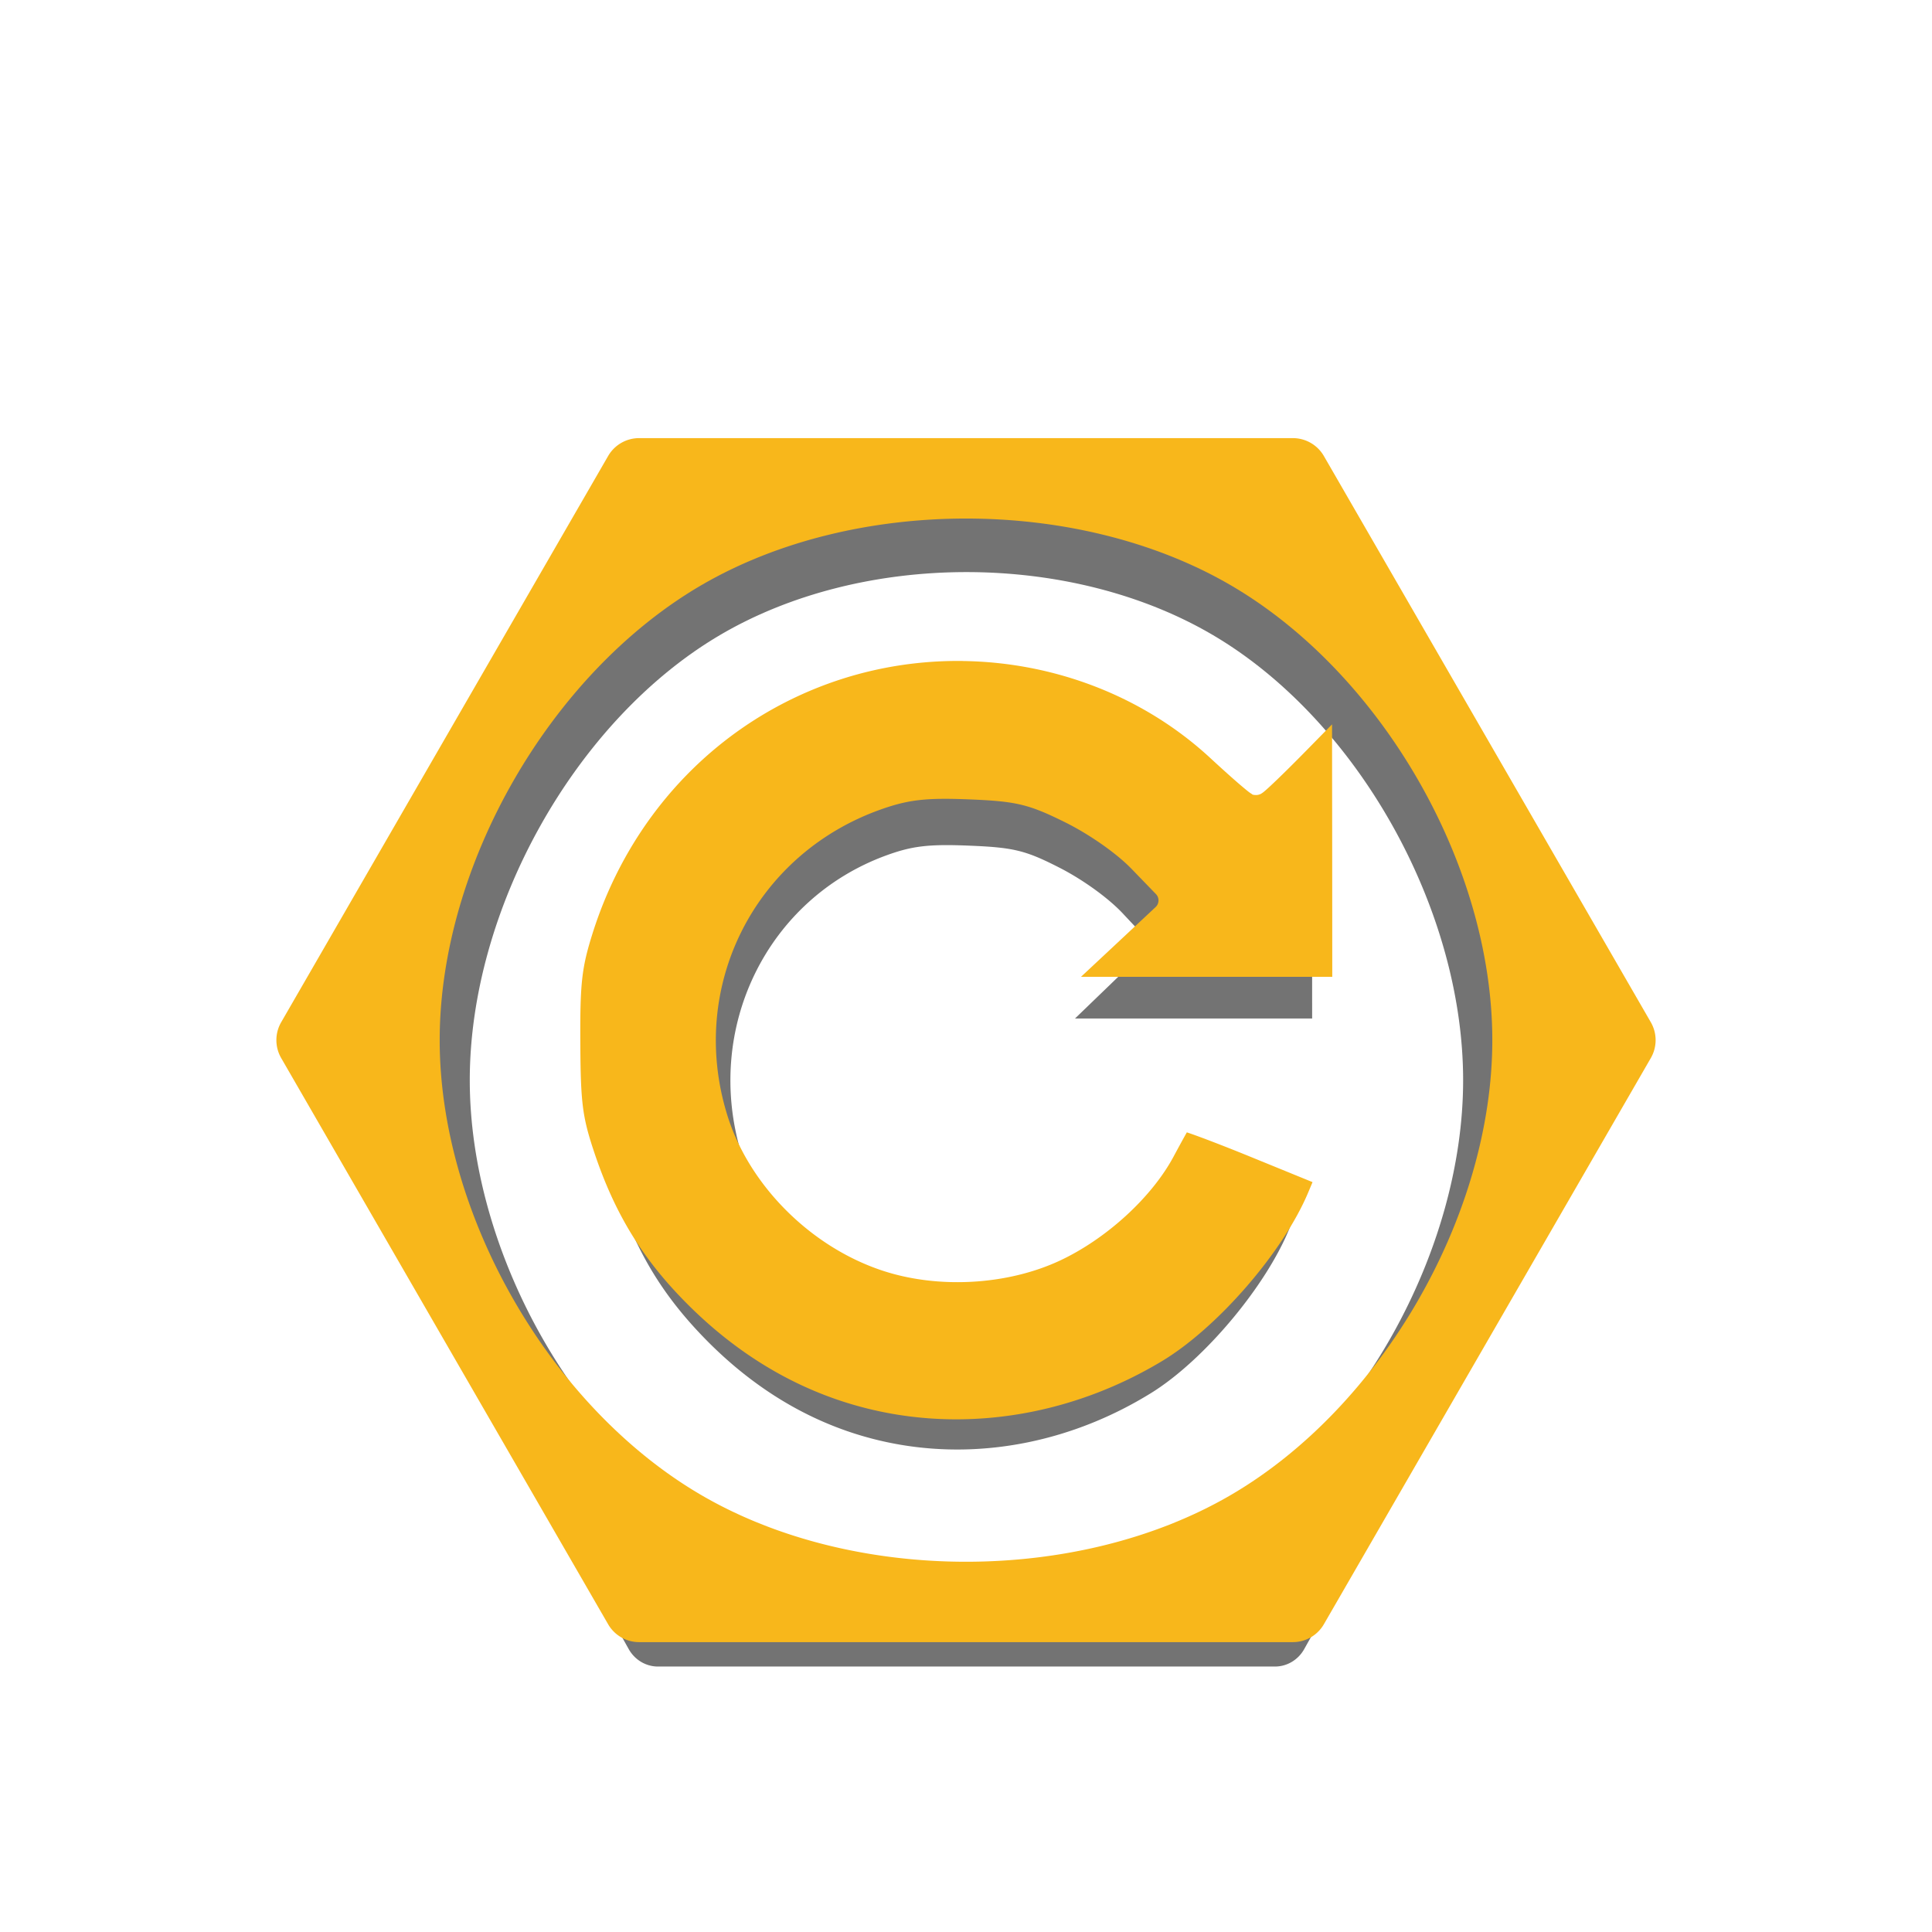 <?xml version="1.0" encoding="UTF-8" standalone="no"?>
<svg
   xmlns:dc="http://purl.org/dc/elements/1.1/"
   xmlns:cc="http://creativecommons.org/ns#"
   xmlns:rdf="http://www.w3.org/1999/02/22-rdf-syntax-ns#"
   xmlns:svg="http://www.w3.org/2000/svg"
   xmlns="http://www.w3.org/2000/svg"
   xmlns:sodipodi="http://sodipodi.sourceforge.net/DTD/sodipodi-0.dtd"
   xmlns:inkscape="http://www.inkscape.org/namespaces/inkscape"
   version="1.1"
   id="svg2"
   viewBox="0 0 93.75 93.75"
   height="100"
   width="100"
   inkscape:version="0.92.0 r"
   sodipodi:docname="rematch.svg"
   inkscape:export-filename="/home/lip/code/MinHex/img/rematch.png"
   inkscape:export-xdpi="96"
   inkscape:export-ydpi="96">
  <defs
     id="defs33">
    <marker
       inkscape:stockid="Arrow1Lstart"
       orient="auto"
       refY="0.0"
       refX="0.0"
       id="Arrow1Lstart"
       style="overflow:visible"
       inkscape:isstock="true">
      <path
         id="path4576"
         d="M 0.0,0.0 L 5.0,-5.0 L -12.5,0.0 L 5.0,5.0 L 0.0,0.0 z "
         style="fill-rule:evenodd;stroke:#000000;stroke-width:1pt;stroke-opacity:1;fill:#000000;fill-opacity:1"
         transform="scale(0.8) translate(12.5,0)" />
    </marker>
    <filter
       inkscape:collect="always"
       style="color-interpolation-filters:sRGB"
       id="filter4916"
       x="-0.112"
       width="1.225"
       y="-0.129"
       height="1.257">
      <feGaussianBlur
         inkscape:collect="always"
         stdDeviation="3.806"
         id="feGaussianBlur4918" />
    </filter>
  </defs>
  <sodipodi:namedview
     pagecolor="#ffffff"
     bordercolor="#666666"
     borderopacity="1"
     objecttolerance="10"
     gridtolerance="10"
     guidetolerance="10"
     inkscape:pageopacity="0"
     inkscape:pageshadow="2"
     inkscape:window-width="1366"
     inkscape:window-height="713"
     id="namedview31"
     showgrid="false"
     inkscape:zoom="4.6354778"
     inkscape:cx="64.447083"
     inkscape:cy="43.107489"
     inkscape:window-x="0"
     inkscape:window-y="27"
     inkscape:window-maximized="1"
     inkscape:current-layer="svg2"
     showguides="false" />
  <path
     id="path4878"
     d="m 27.609,16.448 c -0.753,2.57e-4 -1.449,0.402 -1.826,1.055 L 6.515,50.872 c -0.377,0.653 -0.377,1.457 0,2.109 L 25.783,86.351 c 0.377,0.652 1.072,1.054 1.826,1.055 h 38.533 c 0.753,-2.58e-4 1.449,-0.402 1.826,-1.055 L 87.235,52.982 c 0.377,-0.653 0.377,-1.457 0,-2.109 L 67.967,17.503 c -0.377,-0.652 -1.072,-1.054 -1.826,-1.055 z m 19.266,4.739 c 5.516,0 11.033,1.293 15.511,3.878 8.954,5.17 15.507,16.522 15.507,26.862 0,10.339 -6.553,21.694 -15.507,26.863 -8.955,5.17 -22.067,5.17 -31.022,0 -8.954,-5.17 -15.507,-16.524 -15.507,-26.863 2e-6,-10.339 6.553,-21.692 15.507,-26.862 4.477,-2.585 9.994,-3.878 15.511,-3.878 z m -0.178,8.395 c -0.767,-0.011 -1.536,0.018 -2.303,0.086 -2.047,0.182 -4.086,0.646 -6.048,1.403 -6.453,2.489 -11.371,7.813 -13.5,14.634 -0.619,1.982 -0.717,2.891 -0.699,6.37 0.018,3.542 0.118,4.352 0.806,6.42 1.219,3.665 2.868,6.352 5.521,9.003 3.537,3.535 7.674,5.721 12.242,6.482 5.286,0.881 10.862,-0.226 15.698,-3.127 3.289,-1.974 7.171,-6.455 8.637,-9.965 l 0.249,-0.593 -3.638,-1.485 c -1.134,-0.463 -2.176,-0.87 -2.935,-1.152 -0.354,-0.131 -0.628,-0.229 -0.835,-0.297 -0.04,0.071 -0.071,0.127 -0.121,0.216 -0.179,0.322 -0.413,0.751 -0.659,1.21 -1.296,2.419 -3.973,4.853 -6.693,6.127 -3.106,1.454 -7.195,1.683 -10.486,0.588 -4.23,-1.408 -7.851,-5.037 -9.13,-9.175 -2.334,-7.556 1.617,-15.378 9.091,-18.008 1.611,-0.567 2.64,-0.681 5.175,-0.58 2.771,0.11 3.498,0.284 5.634,1.342 1.428,0.708 3.026,1.817 3.935,2.758 l 1.434,1.481 a 0.536,0.536 0 0 1 -0.018,0.764 l -2.695,2.52 -1.705,1.593 h 6.995 7.815 l -0.004,-7.828 -0.007,-7.053 -1.503,1.533 c -0.67,0.683 -1.296,1.303 -1.769,1.756 -0.237,0.227 -0.433,0.412 -0.584,0.546 -0.075,0.067 -0.137,0.121 -0.196,0.167 -0.029,0.023 -0.058,0.043 -0.097,0.068 -0.02,0.012 -0.04,0.026 -0.079,0.044 -0.019,0.009 -0.044,0.017 -0.079,0.027 -0.017,0.005 -0.039,0.012 -0.064,0.016 -0.025,0.004 -0.093,0.007 -0.093,0.007 -0.249,0 -0.246,-0.055 -0.286,-0.077 -0.04,-0.022 -0.067,-0.041 -0.095,-0.06 -0.057,-0.039 -0.113,-0.085 -0.183,-0.141 -0.14,-0.111 -0.321,-0.262 -0.536,-0.449 -0.43,-0.373 -0.997,-0.882 -1.602,-1.443 -3.961,-3.668 -9.22,-5.652 -14.586,-5.726 z"
     style="color:#000000;font-style:normal;font-variant:normal;font-weight:normal;font-stretch:normal;font-size:medium;line-height:normal;font-family:sans-serif;font-variant-ligatures:normal;font-variant-position:normal;font-variant-caps:normal;font-variant-numeric:normal;font-variant-alternates:normal;font-feature-settings:normal;text-indent:0;text-align:start;text-decoration:none;text-decoration-line:none;text-decoration-style:solid;text-decoration-color:#000000;letter-spacing:normal;word-spacing:normal;text-transform:none;writing-mode:lr-tb;direction:ltr;text-orientation:mixed;dominant-baseline:auto;baseline-shift:baseline;text-anchor:start;white-space:normal;shape-padding:0;clip-rule:nonzero;display:inline;overflow:visible;visibility:visible;opacity:1;isolation:auto;mix-blend-mode:normal;color-interpolation:sRGB;color-interpolation-filters:linearRGB;solid-color:#000000;solid-opacity:1;vector-effect:none;fill:#000000;fill-opacity:0.549;fill-rule:nonzero;stroke:none;stroke-width:5.345;stroke-linecap:round;stroke-linejoin:round;stroke-miterlimit:4;stroke-dasharray:none;stroke-dashoffset:0;stroke-opacity:1;paint-order:normal;filter:url(#filter4916);color-rendering:auto;image-rendering:auto;shape-rendering:auto;text-rendering:auto;enable-background:accumulate"
     inkscape:connector-curvature="0"
     transform="matrix(0.777,0,0,0.802,10.475,10.769)" />
  <path
     style="color:#000000;font-style:normal;font-variant:normal;font-weight:normal;font-stretch:normal;font-size:medium;line-height:normal;font-family:sans-serif;font-variant-ligatures:normal;font-variant-position:normal;font-variant-caps:normal;font-variant-numeric:normal;font-variant-alternates:normal;font-feature-settings:normal;text-indent:0;text-align:start;text-decoration:none;text-decoration-line:none;text-decoration-style:solid;text-decoration-color:#000000;letter-spacing:normal;word-spacing:normal;text-transform:none;writing-mode:lr-tb;direction:ltr;text-orientation:mixed;dominant-baseline:auto;baseline-shift:baseline;text-anchor:start;white-space:normal;shape-padding:0;clip-rule:nonzero;display:inline;overflow:visible;visibility:visible;opacity:1;isolation:auto;mix-blend-mode:normal;color-interpolation:sRGB;color-interpolation-filters:linearRGB;solid-color:#000000;solid-opacity:1;vector-effect:none;fill:#f8b71b;fill-opacity:1;fill-rule:nonzero;stroke:none;stroke-width:4.219;stroke-linecap:round;stroke-linejoin:round;stroke-miterlimit:4;stroke-dasharray:none;stroke-dashoffset:0;stroke-opacity:1;paint-order:normal;color-rendering:auto;image-rendering:auto;shape-rendering:auto;text-rendering:auto;enable-background:accumulate"
     d="m 31.012,21.26 c -0.62,2.13e-4 -1.193,0.331 -1.503,0.868 L 13.644,49.604 c -0.31,0.537 -0.31,1.199 0,1.737 l 15.865,27.475 c 0.31,0.537 0.883,0.868 1.503,0.868 H 62.738 c 0.62,-2.15e-4 1.193,-0.331 1.503,-0.868 L 80.106,51.341 c 0.31,-0.537 0.31,-1.199 0,-1.737 L 64.241,22.129 C 63.931,21.592 63.359,21.261 62.738,21.26 Z m 15.863,3.902 c 4.542,0 9.085,1.065 12.771,3.193 7.373,4.257 12.768,13.604 12.768,22.117 0,8.513 -5.396,17.862 -12.768,22.119 -7.373,4.257 -18.169,4.257 -25.542,0 C 26.731,68.334 21.336,58.986 21.336,50.472 c 10e-7,-8.513 5.396,-17.86 12.768,-22.117 3.687,-2.129 8.229,-3.193 12.771,-3.193 z m -0.146,6.912 c -0.631,-0.009 -1.265,0.015 -1.897,0.071 -1.685,0.149 -3.364,0.532 -4.98,1.155 -5.313,2.05 -9.362,6.433 -11.116,12.049 -0.51,1.632 -0.591,2.381 -0.576,5.245 0.015,2.916 0.097,3.584 0.663,5.286 1.004,3.017 2.362,5.23 4.546,7.413 2.912,2.911 6.318,4.71 10.08,5.337 4.352,0.725 8.944,-0.186 12.925,-2.575 2.708,-1.625 5.904,-5.315 7.112,-8.205 l 0.205,-0.488 -2.996,-1.223 c -0.933,-0.381 -1.792,-0.716 -2.417,-0.948 -0.291,-0.108 -0.517,-0.188 -0.687,-0.244 -0.033,0.058 -0.059,0.105 -0.1,0.178 -0.147,0.265 -0.34,0.619 -0.543,0.997 -1.067,1.992 -3.271,3.996 -5.51,5.045 -2.558,1.198 -5.924,1.386 -8.634,0.484 -3.483,-1.159 -6.465,-4.147 -7.517,-7.555 -1.921,-6.221 1.331,-12.662 7.485,-14.828 1.327,-0.467 2.173,-0.561 4.261,-0.478 2.281,0.091 2.88,0.234 4.639,1.105 1.176,0.583 2.491,1.496 3.24,2.27 l 1.18,1.22 a 0.442,0.442 0 0 1 -0.015,0.629 l -2.219,2.075 -1.404,1.312 h 5.759 6.435 l -0.004,-6.445 -0.007,-5.807 -1.238,1.262 c -0.552,0.562 -1.067,1.073 -1.456,1.446 -0.195,0.187 -0.357,0.339 -0.481,0.449 -0.062,0.055 -0.113,0.1 -0.161,0.137 -0.024,0.019 -0.047,0.035 -0.08,0.056 -0.016,0.01 -0.033,0.022 -0.065,0.036 -0.016,0.009 -0.036,0.014 -0.065,0.023 -0.014,0.005 -0.032,0.01 -0.053,0.014 -0.021,0.004 -0.076,0.007 -0.077,0.007 -0.205,0 -0.203,-0.045 -0.235,-0.063 -0.033,-0.018 -0.055,-0.034 -0.078,-0.05 -0.047,-0.032 -0.093,-0.07 -0.151,-0.116 C 60.383,38.256 60.234,38.132 60.056,37.978 59.702,37.671 59.236,37.251 58.737,36.79 55.476,33.77 51.146,32.136 46.728,32.076 Z"
     id="path4574"
     inkscape:connector-curvature="0" />
</svg>
